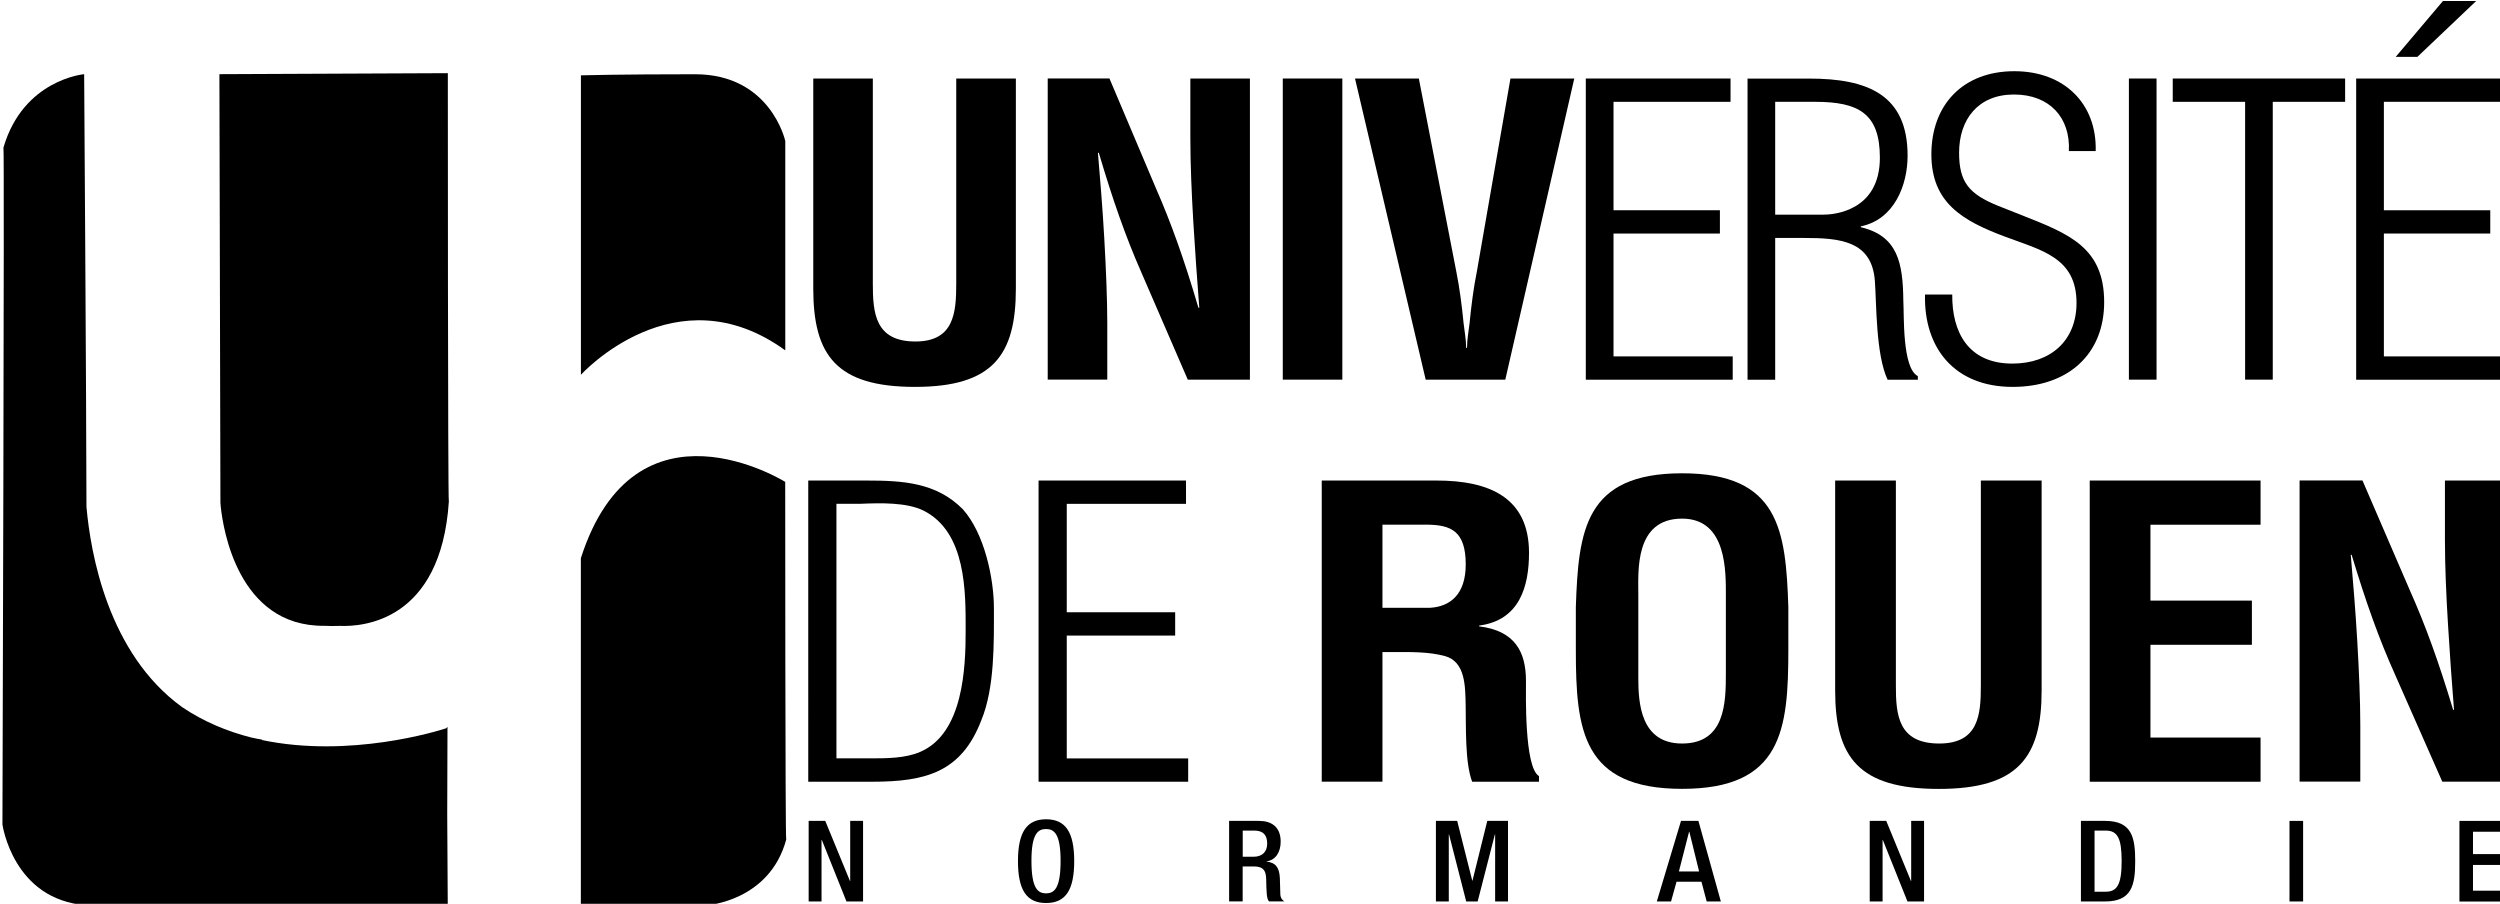 <?xml version="1.0" encoding="UTF-8" standalone="no"?>
<svg xmlns:dc="http://purl.org/dc/elements/1.1/" xmlns:cc="http://creativecommons.org/ns#" xmlns:rdf="http://www.w3.org/1999/02/22-rdf-syntax-ns#" xmlns:svg="http://www.w3.org/2000/svg" xmlns="http://www.w3.org/2000/svg" xmlns:sodipodi="http://sodipodi.sourceforge.net/DTD/sodipodi-0.dtd" xmlns:inkscape="http://www.inkscape.org/namespaces/inkscape" width="97.771mm" height="35.346mm" viewBox="0 0 97.771 35.346" version="1.1" id="svg142" inkscape:version="1.0.2 (e86c870879, 2021-01-15)" sodipodi:docname="logo-nb.svg">
  <defs id="defs136"/>
  <sodipodi:namedview id="base" pagecolor="#ffffff" bordercolor="#666666" borderopacity="1.0" inkscape:pageopacity="0.0" inkscape:pageshadow="2" inkscape:zoom="0.35" inkscape:cx="252.04701" inkscape:cy="71.062565" inkscape:document-units="mm" inkscape:current-layer="layer1" inkscape:document-rotation="0" showgrid="false" fit-margin-top="0" fit-margin-left="0" fit-margin-right="0" fit-margin-bottom="0" inkscape:window-width="1920" inkscape:window-height="1005" inkscape:window-x="0" inkscape:window-y="27" inkscape:window-maximized="1"/>
  <g inkscape:label="Calque 1" inkscape:groupmode="layer" id="layer1" transform="translate(-39.146,-129.365)">
    <g id="g70" transform="matrix(0.265,0,0,0.265,-21.719,104.388)">
      <g id="g20">
        <path d="m 349.02,215.4 h 2.45 l 3.64,8.86 h 0.04 v -8.86 h 1.9 v 11.89 h -2.45 l -3.64,-9.09 h -0.04 v 9.09 h -1.9 z" id="path2"/>
        <path d="m 379.91,221.34 c 0,-4.24 1.27,-6.18 4.15,-6.18 2.89,0 4.15,1.93 4.15,6.18 0,4.25 -1.26,6.18 -4.15,6.18 -2.89,0 -4.15,-1.93 -4.15,-6.18 z m 6.29,-0.05 c 0,-3.99 -0.95,-4.69 -2.15,-4.69 -1.2,0 -2.15,0.7 -2.15,4.69 0,4.1 0.95,4.8 2.15,4.8 1.21,0 2.15,-0.7 2.15,-4.8 z" id="path4"/>
        <path d="m 411.07,215.4 h 4.43 c 1.76,0 3.18,0.83 3.18,3.06 0,1.53 -0.72,2.72 -2.09,2.92 v 0.03 c 1.25,0.12 1.9,0.77 1.97,2.43 0.02,0.77 0.04,1.7 0.07,2.41 0.03,0.58 0.33,0.86 0.6,1.03 h -2.27 c -0.2,-0.22 -0.28,-0.58 -0.33,-1.05 -0.07,-0.72 -0.06,-1.38 -0.09,-2.25 -0.03,-1.3 -0.46,-1.86 -1.83,-1.86 h -1.64 v 5.16 h -2 z m 3.61,5.29 c 1.28,0 2.01,-0.73 2.01,-1.93 0,-1.26 -0.58,-1.93 -1.9,-1.93 h -1.71 v 3.86 z" id="path6"/>
        <path d="m 441.6,215.4 h 3.13 l 2.22,8.81 h 0.04 l 2.18,-8.81 h 3.06 v 11.89 h -1.9 v -9.89 h -0.04 l -2.54,9.89 h -1.69 l -2.53,-9.89 h -0.04 v 9.89 h -1.9 V 215.4 Z" id="path8"/>
        <path d="m 477.76,215.4 h 2.57 l 3.31,11.89 h -2.09 l -0.77,-2.91 h -3.68 l -0.81,2.91 h -2.1 z m 2.67,7.46 -1.44,-5.86 h -0.04 l -1.5,5.86 z" id="path10"/>
        <path d="m 505.6,215.4 h 2.45 l 3.64,8.86 h 0.04 v -8.86 h 1.9 v 11.89 h -2.45 l -3.64,-9.09 h -0.03 v 9.09 h -1.9 V 215.4 Z" id="path12"/>
        <path d="m 536.78,215.4 h 3.57 c 3.95,0 4.44,2.43 4.44,5.94 0,3.51 -0.49,5.95 -4.44,5.95 h -3.57 z m 2.01,10.45 h 1.66 c 1.65,0 2.34,-1.03 2.34,-4.51 0,-3.35 -0.6,-4.51 -2.34,-4.51 h -1.66 z" id="path14"/>
        <path d="m 567.56,215.4 h 2.01 v 11.89 h -2.01 z" id="path16"/>
        <path d="m 592.64,215.4 h 6.79 v 1.6 h -4.79 v 3.3 h 4.51 v 1.6 h -4.51 v 3.8 h 4.93 v 1.6 h -6.93 z" id="path18"/>
      </g>
      <g id="g42">
        <path d="m 370.81,105.84 h 8.79 v 30.99 c 0,9.84 -3.39,14.52 -14.89,14.52 -11.62,0 -15.01,-4.68 -15.01,-14.52 v -30.99 h 8.79 v 30.28 c 0,4.27 0.31,8.53 6.28,8.53 5.72,0 6.03,-4.27 6.03,-8.53 v -30.28 z" id="path22"/>
        <path d="m 405.35,105.84 h 8.79 v 44.44 h -9.17 l -6.85,-15.82 c -2.32,-5.27 -4.21,-10.67 -6.28,-17.66 h -0.13 c 0.31,3.67 0.69,8.18 0.94,12.68 0.25,4.44 0.44,8.89 0.44,12.44 v 8.35 h -8.79 v -44.44 h 9.11 l 6.85,16.18 c 2.26,5.16 4.15,10.43 6.28,17.66 h 0.13 c -0.31,-4.03 -0.63,-8.35 -0.88,-12.62 -0.25,-4.27 -0.44,-8.53 -0.44,-12.5 z" id="path24"/>
        <path d="m 418.99,150.28 v -44.44 h 8.79 v 44.44 z" id="path26"/>
        <path d="m 452.59,105.84 h 9.42 l -10.18,44.44 h -11.75 l -10.43,-44.44 h 9.42 l 5.53,28.5 c 0.5,2.49 0.82,5.04 1.07,7.58 0.13,1.18 0.38,2.43 0.38,3.67 h 0.13 c 0,-1.24 0.25,-2.49 0.38,-3.67 0.25,-2.55 0.57,-5.1 1.07,-7.58 z" id="path28"/>
        <path d="m 463.71,150.28 v -44.44 h 21.36 v 3.44 H 467.8 v 16 h 15.7 v 3.44 h -15.7 v 18.13 h 17.59 v 3.44 h -21.68 z" id="path30"/>
        <path d="m 491.66,129.37 v 20.92 h -4.08 v -44.44 h 9.11 c 8.6,0 14.51,2.37 14.51,11.38 0,4.33 -1.95,9.42 -6.91,10.43 v 0.12 c 5.47,1.3 6.22,5.27 6.28,10.84 0.13,2.13 -0.19,9.95 2.14,11.14 v 0.53 h -4.46 c -1.76,-3.73 -1.63,-11.32 -1.88,-14.58 -0.44,-5.93 -5.15,-6.34 -10.49,-6.34 z m 0,-3.44 h 7.16 c 1.38,0 8.29,-0.47 8.29,-8.41 0,-6.52 -3.14,-8.24 -9.55,-8.24 h -5.9 z" id="path32"/>
        <path d="m 528.15,126.05 c 6.91,2.73 12.06,4.74 12.06,12.8 0,7.64 -5.28,12.5 -13.5,12.5 -8.6,0 -13.13,-5.75 -12.94,-13.63 h 4.02 c -0.06,5.57 2.39,10.19 8.86,10.19 5.72,0 9.48,-3.44 9.48,-8.95 0,-6.7 -5.15,-7.76 -10.55,-9.78 -6.34,-2.37 -10.87,-5.04 -10.87,-12.15 0,-7.23 4.58,-12.27 12.25,-12.27 7.35,0 12.19,4.8 12,11.79 H 535 c 0.25,-4.92 -2.83,-8.35 -8.1,-8.35 -5.34,0 -8.1,3.73 -8.1,8.59 0,4.39 1.51,6.1 5.71,7.82 z" id="path34"/>
        <path d="m 543.86,150.28 v -44.44 h 4.08 v 44.44 z" id="path36"/>
        <path d="m 550.33,109.28 v -3.44 h 25.44 v 3.44 h -10.68 v 41 h -4.08 v -41 z" id="path38"/>
        <path d="m 577.4,150.28 v -44.44 h 21.36 v 3.44 h -17.27 v 16 h 15.7 v 3.44 h -15.7 v 18.13 h 17.59 v 3.44 H 577.4 Z m 5.84,-47.64 6.97,-8.24 h 4.9 l -8.67,8.24 z" id="path40"/>
      </g>
      <g id="g58">
        <path d="m 348.96,165.17 h 8.58 c 5.44,0 10.3,0.3 14.21,4.21 3.2,3.56 4.61,10.19 4.61,14.64 0,5.04 0.13,11.73 -1.86,16.53 -2.94,7.64 -8.13,9.07 -16.13,9.07 h -9.41 z m 4.16,41 h 4.99 c 2.37,0 5.18,0 7.36,-0.95 6.4,-2.73 6.72,-12.5 6.72,-17.89 0,-5.63 0.13,-14.52 -6.21,-17.72 -2.5,-1.24 -6.4,-1.13 -9.28,-1.01 h -3.58 z" id="path44"/>
        <path d="m 382.95,209.61 v -44.44 h 21.76 v 3.44 h -17.6 v 16 h 16 v 3.44 h -16 v 18.13 h 17.92 v 3.44 h -22.08 z" id="path46"/>
        <path d="m 433.7,190.47 v 19.14 h -8.96 v -44.44 h 16.96 c 7.74,0 13.63,2.49 13.63,10.67 0,4.86 -1.34,9.96 -7.36,10.73 v 0.12 c 5.31,0.65 6.91,3.79 6.91,8.06 0,1.84 -0.26,12.74 1.92,14.04 v 0.83 h -9.86 c -1.09,-2.84 -0.89,-8.3 -0.96,-11.26 -0.06,-2.73 0,-6.46 -3.07,-7.29 -2.43,-0.65 -5.06,-0.59 -7.62,-0.59 h -1.59 z m 0,-6.52 h 7.04 c 2.94,-0.18 5.25,-1.96 5.25,-6.4 0,-4.98 -2.24,-5.81 -5.63,-5.87 h -6.66 z" id="path48"/>
        <path d="m 462.24,183.83 c 0.38,-11.32 1.34,-19.73 15.68,-19.73 14.34,0 15.3,8.41 15.68,19.73 v 6.34 c 0,11.85 -0.96,20.5 -15.68,20.5 -14.72,0 -15.68,-8.65 -15.68,-20.5 z m 9.22,10.49 c 0,3.67 0.32,9.66 6.46,9.66 6.4,0 6.46,-6.1 6.46,-10.37 v -11.38 c 0,-3.56 0.19,-11.44 -6.46,-11.44 -7.04,0 -6.46,7.76 -6.46,11.2 z" id="path50"/>
        <path d="m 522.02,165.17 h 8.96 v 30.99 c 0,9.84 -3.46,14.52 -15.17,14.52 -11.84,0 -15.3,-4.68 -15.3,-14.52 v -30.99 h 8.96 v 30.28 c 0,4.27 0.32,8.53 6.4,8.53 5.82,0 6.14,-4.27 6.14,-8.53 v -30.28 z" id="path52"/>
        <path d="m 538.08,209.61 v -44.44 h 25.21 v 6.52 h -16.25 v 11.2 h 14.97 v 6.52 h -14.97 v 13.69 h 16.25 v 6.52 h -25.21 z" id="path54"/>
        <path d="m 590.49,165.17 h 8.96 v 44.44 h -9.34 l -6.98,-15.82 c -2.37,-5.27 -4.29,-10.67 -6.4,-17.66 h -0.13 c 0.32,3.67 0.7,8.18 0.96,12.68 0.26,4.44 0.45,8.89 0.45,12.44 v 8.35 h -8.96 v -44.44 h 9.28 l 6.98,16.18 c 2.3,5.16 4.22,10.43 6.4,17.66 h 0.13 c -0.32,-4.03 -0.64,-8.35 -0.89,-12.62 -0.26,-4.27 -0.45,-8.53 -0.45,-12.5 v -8.71 z" id="path56"/>
      </g>
      <g id="g68">
        <path d="m 345.56,115.03 c 0,0 -2.16,-9.82 -13.3,-9.82 -11.13,0 -16.85,0.16 -16.85,0.16 v 44.19 c 0,0 13.92,-15.38 30.16,-3.6 0,0.16 0,-30.77 0,-30.77 v -0.16 z" id="path60"/>
        <path d="m 345.56,165.37 c 0,0 -22.12,-13.84 -30.16,11.27 v 51.07 l 18.56,0.14 c 0,0 9.28,-0.57 11.75,-9.7 -0.15,0.14 -0.15,-52.78 -0.15,-52.78 z" id="path62"/>
        <path d="m 295.77,105.05 -33.71,0.15 0.15,63.25 c 0,0 0.81,14.36 10.93,17.54 h -0.01 c 0,0 0.04,0.01 0.11,0.03 1.29,0.39 2.72,0.61 4.33,0.59 0.7,0.04 1.47,0.04 2.28,0.01 3.39,0.14 14.89,-0.68 16.07,-18.33 -0.15,-0.14 -0.15,-63.24 -0.15,-63.24 z" id="path64"/>
        <path d="m 295.68,214.5 0.04,-12.98 -0.19,0.21 c -1.1,0.36 -14.18,4.47 -27.22,1.73 0.03,-0.03 0.06,-0.05 0.08,-0.05 -0.56,-0.09 -1.11,-0.2 -1.65,-0.32 -3.53,-0.9 -7.01,-2.33 -10.21,-4.5 -10.89,-7.9 -13.48,-22.61 -14.09,-29.55 -0.02,-15.81 -0.34,-63.84 -0.34,-63.84 0,0 -8.97,0.77 -11.91,10.83 0.16,-0.15 -0.15,99.9 -0.15,99.9 0,0 1.55,11.13 12.37,11.91 l 53.35,0.15 z" id="path66"/>
      </g>
    </g>
  </g>
</svg>